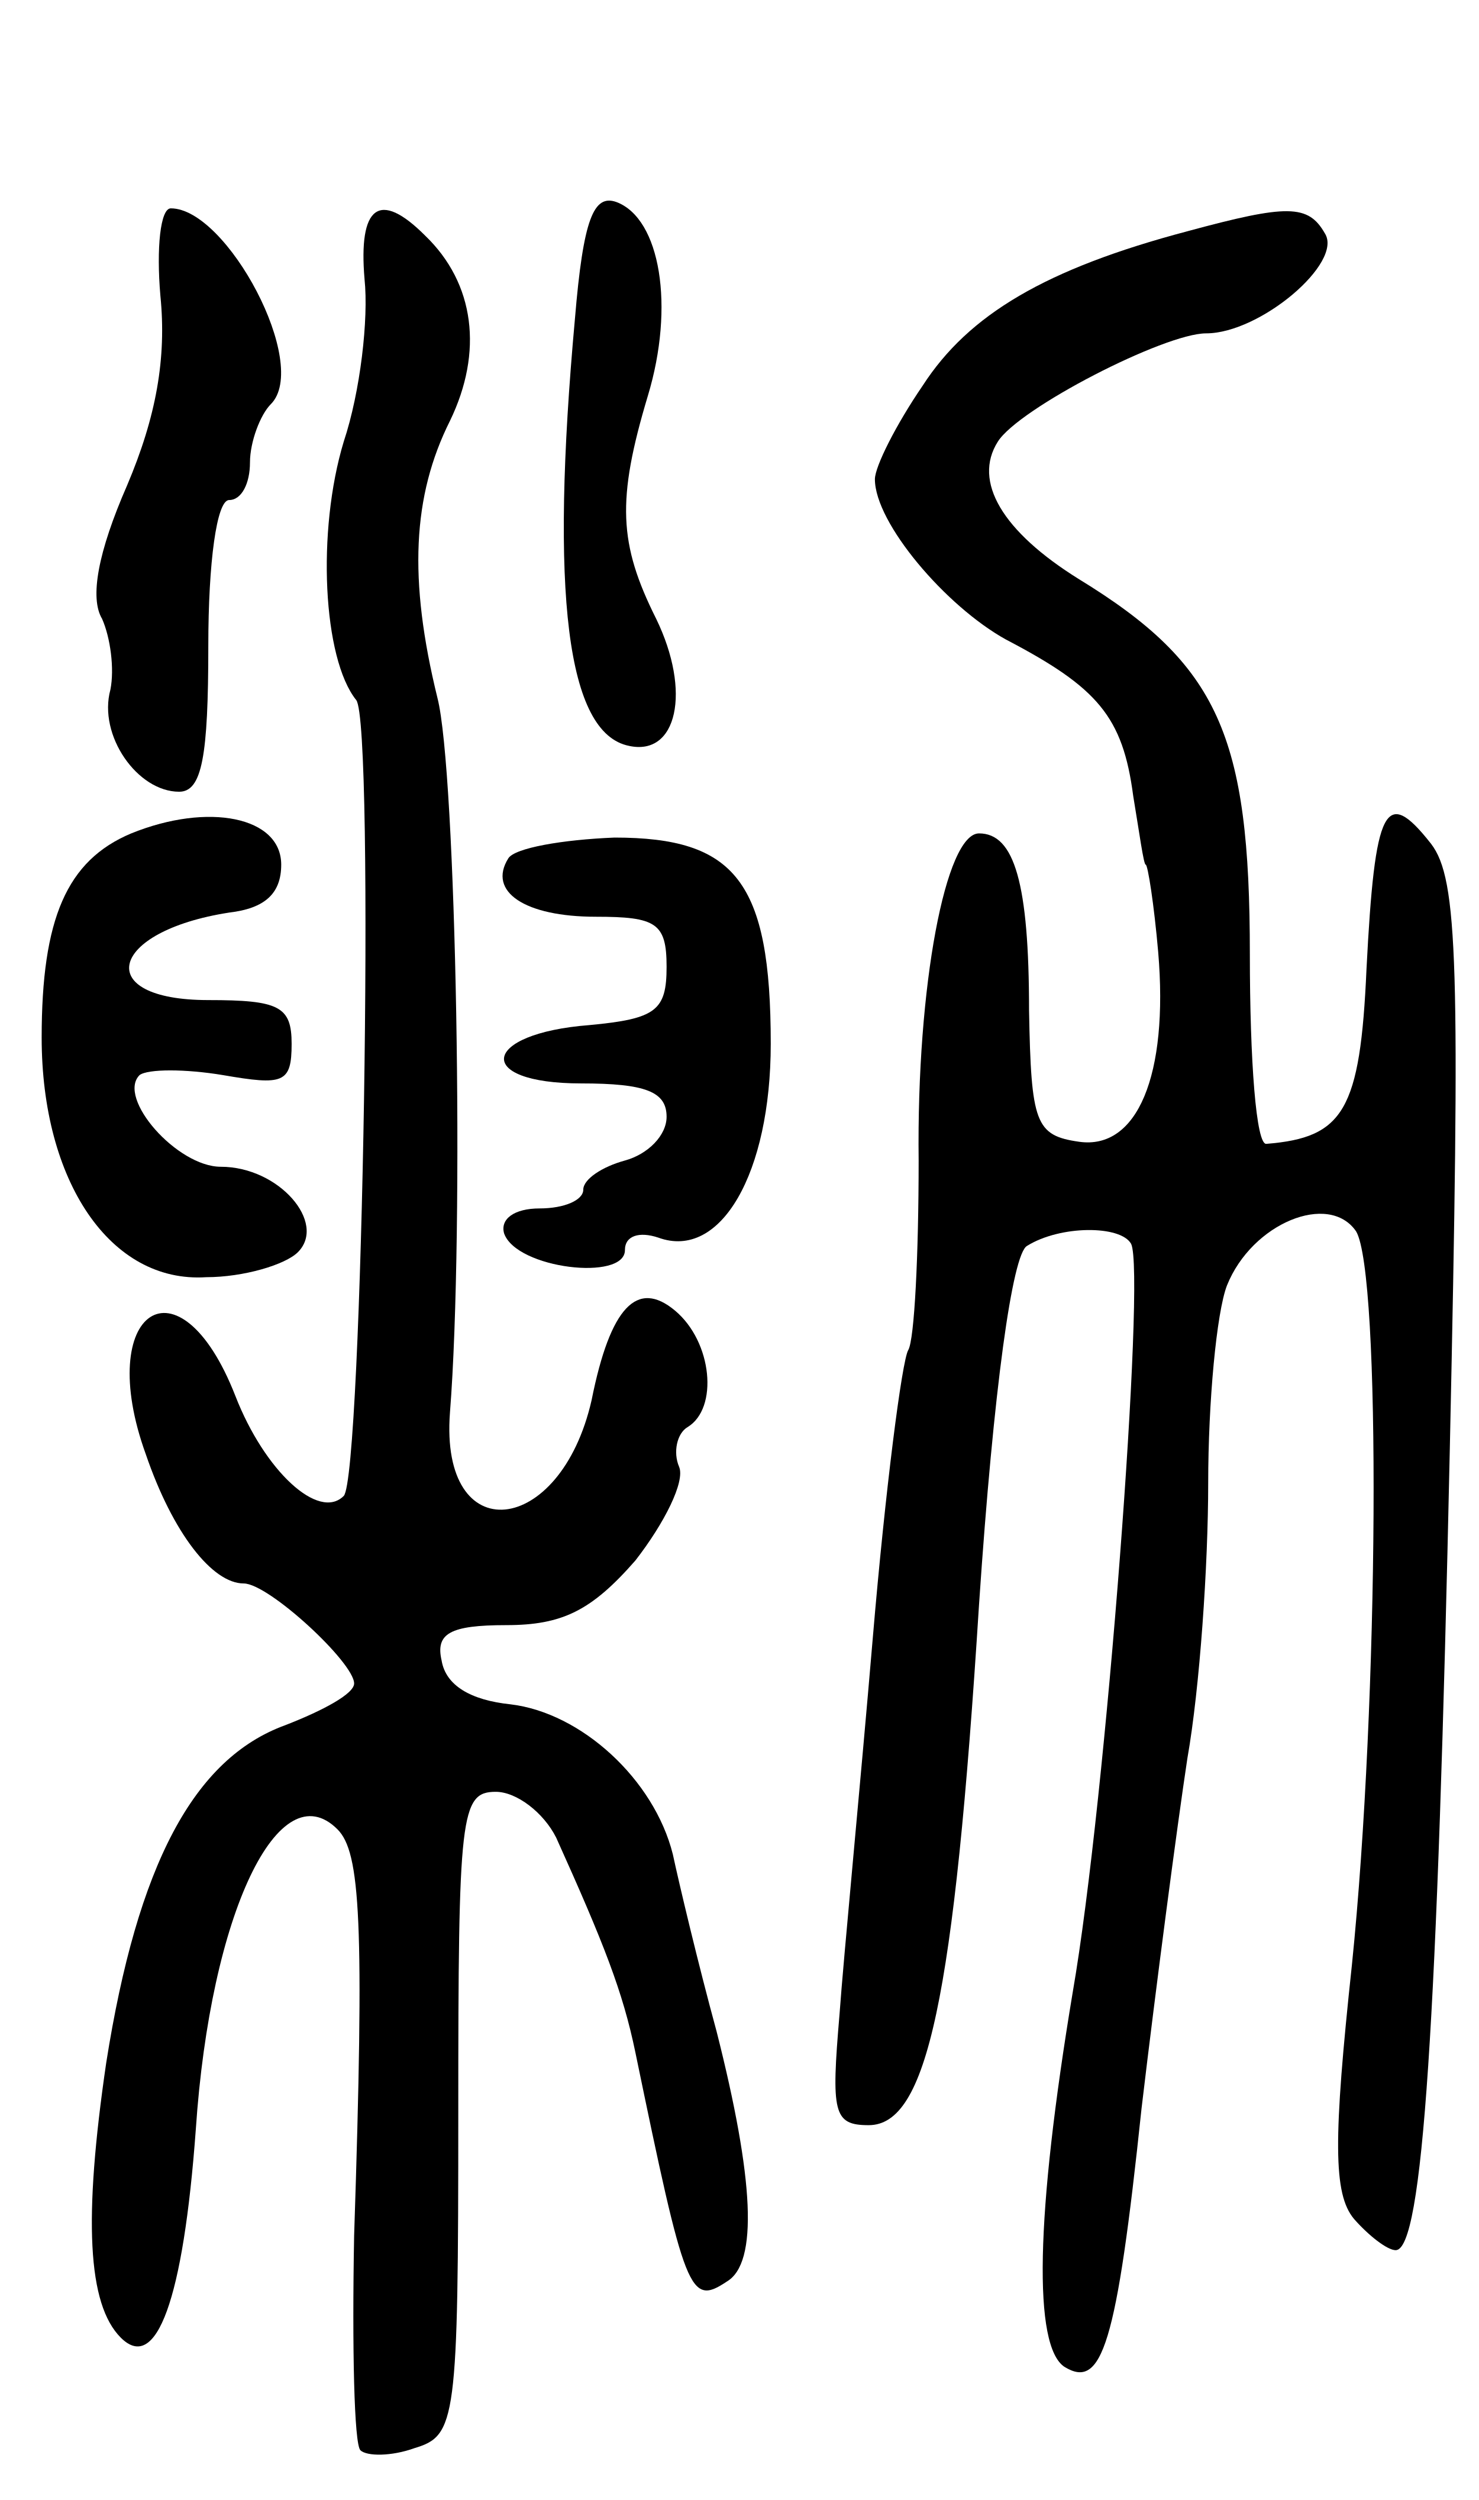 <svg version="1.0" xmlns="http://www.w3.org/2000/svg"
 width="71pt" height="120pt" viewBox="0 0 71 120"
 preserveAspectRatio="xMidYMid meet">
<g transform="translate(0,120) scale(0.1,-0.1)"
fill="#000000" stroke="none">
<path d="M276 1047 c-12 -132 -4 -199 26 -205 23 -5 30 26 13 61 -18 36 -19
57 -4 107 13 43 6 85 -15 93 -11 4 -16 -8 -20 -56z"/>
<path d="M77 1058 c3 -30 -2 -58 -16 -91 -14 -32 -18 -54 -12 -64 4 -9 6 -24
4 -34 -6 -22 13 -49 33 -49 11 0 14 17 14 70 0 40 4 70 10 70 6 0 10 8 10 18
0 10 5 23 10 28 19 19 -21 94 -48 94 -5 0 -7 -19 -5 -42z"/>
<path d="M175 1066 c2 -19 -2 -54 -10 -78 -13 -43 -10 -104 6 -124 9 -11 3
-373 -6 -382 -12 -12 -38 12 -52 48 -27 69 -68 41 -43 -28 13 -38 32 -62 47
-62 12 0 53 -38 53 -48 0 -5 -15 -13 -33 -20 -44 -16 -71 -67 -86 -162 -11
-75 -9 -116 7 -132 17 -17 30 18 36 100 7 104 40 172 68 144 11 -11 13 -44 8
-195 -1 -54 0 -100 3 -103 3 -3 15 -3 26 1 20 6 21 13 21 161 0 143 1 154 18
154 10 0 23 -10 29 -22 23 -51 32 -74 38 -103 24 -116 26 -122 44 -110 15 9
13 49 -5 120 -9 33 -18 71 -21 85 -9 36 -44 68 -78 72 -19 2 -31 9 -33 21 -3
13 4 17 31 17 27 0 41 7 62 31 14 18 24 38 21 45 -3 7 -1 16 4 19 15 9 12 41
-6 56 -18 15 -31 2 -40 -43 -15 -66 -73 -72 -68 -6 7 89 3 308 -6 343 -14 57
-12 97 6 133 16 33 12 66 -12 89 -22 22 -32 14 -29 -21z"/>
<path d="M570 1089 c-68 -18 -105 -40 -127 -74 -13 -19 -23 -39 -23 -45 0 -21
34 -61 63 -77 44 -23 56 -37 61 -75 3 -18 5 -33 6 -33 1 0 4 -19 6 -42 5 -59
-10 -95 -38 -91 -21 3 -23 9 -24 63 0 61 -7 85 -24 85 -16 0 -30 -73 -29 -157
0 -45 -2 -86 -5 -91 -3 -5 -11 -67 -17 -138 -6 -71 -14 -153 -16 -181 -4 -47
-3 -53 14 -53 28 0 41 60 53 250 7 104 16 168 23 172 16 10 45 10 50 1 7 -14
-12 -267 -28 -359 -18 -108 -19 -170 -4 -180 18 -11 25 10 37 124 7 59 17 135
22 168 6 34 10 93 10 132 0 39 4 82 9 95 12 30 49 45 62 26 12 -20 11 -225 -2
-352 -9 -84 -9 -110 1 -122 7 -8 16 -15 20 -15 13 0 20 108 26 385 5 232 4
273 -9 290 -22 28 -27 18 -31 -60 -3 -68 -11 -81 -48 -84 -5 -1 -8 40 -8 91 0
105 -15 139 -82 180 -37 23 -51 47 -39 66 10 16 80 52 100 52 26 0 66 34 57
48 -8 14 -18 14 -66 1z"/>
<path d="M63 800 c-31 -13 -43 -41 -43 -98 0 -69 33 -118 79 -115 18 0 38 6
44 12 14 14 -9 41 -37 41 -21 0 -50 33 -39 44 4 3 22 3 40 0 29 -5 33 -4 33
15 0 18 -6 21 -40 21 -56 0 -48 33 10 42 17 2 25 9 25 23 0 23 -35 30 -72 15z"/>
<path d="M244 788 c-10 -16 8 -28 42 -28 29 0 34 -3 34 -24 0 -21 -5 -25 -37
-28 -52 -4 -56 -28 -4 -28 31 0 41 -4 41 -16 0 -9 -9 -18 -20 -21 -11 -3 -20
-9 -20 -14 0 -5 -9 -9 -21 -9 -12 0 -19 -5 -17 -12 6 -17 58 -23 58 -8 0 7 7
9 16 6 30 -11 54 31 54 93 0 78 -17 99 -75 99 -25 -1 -48 -5 -51 -10z"/>
</g>
</svg>
